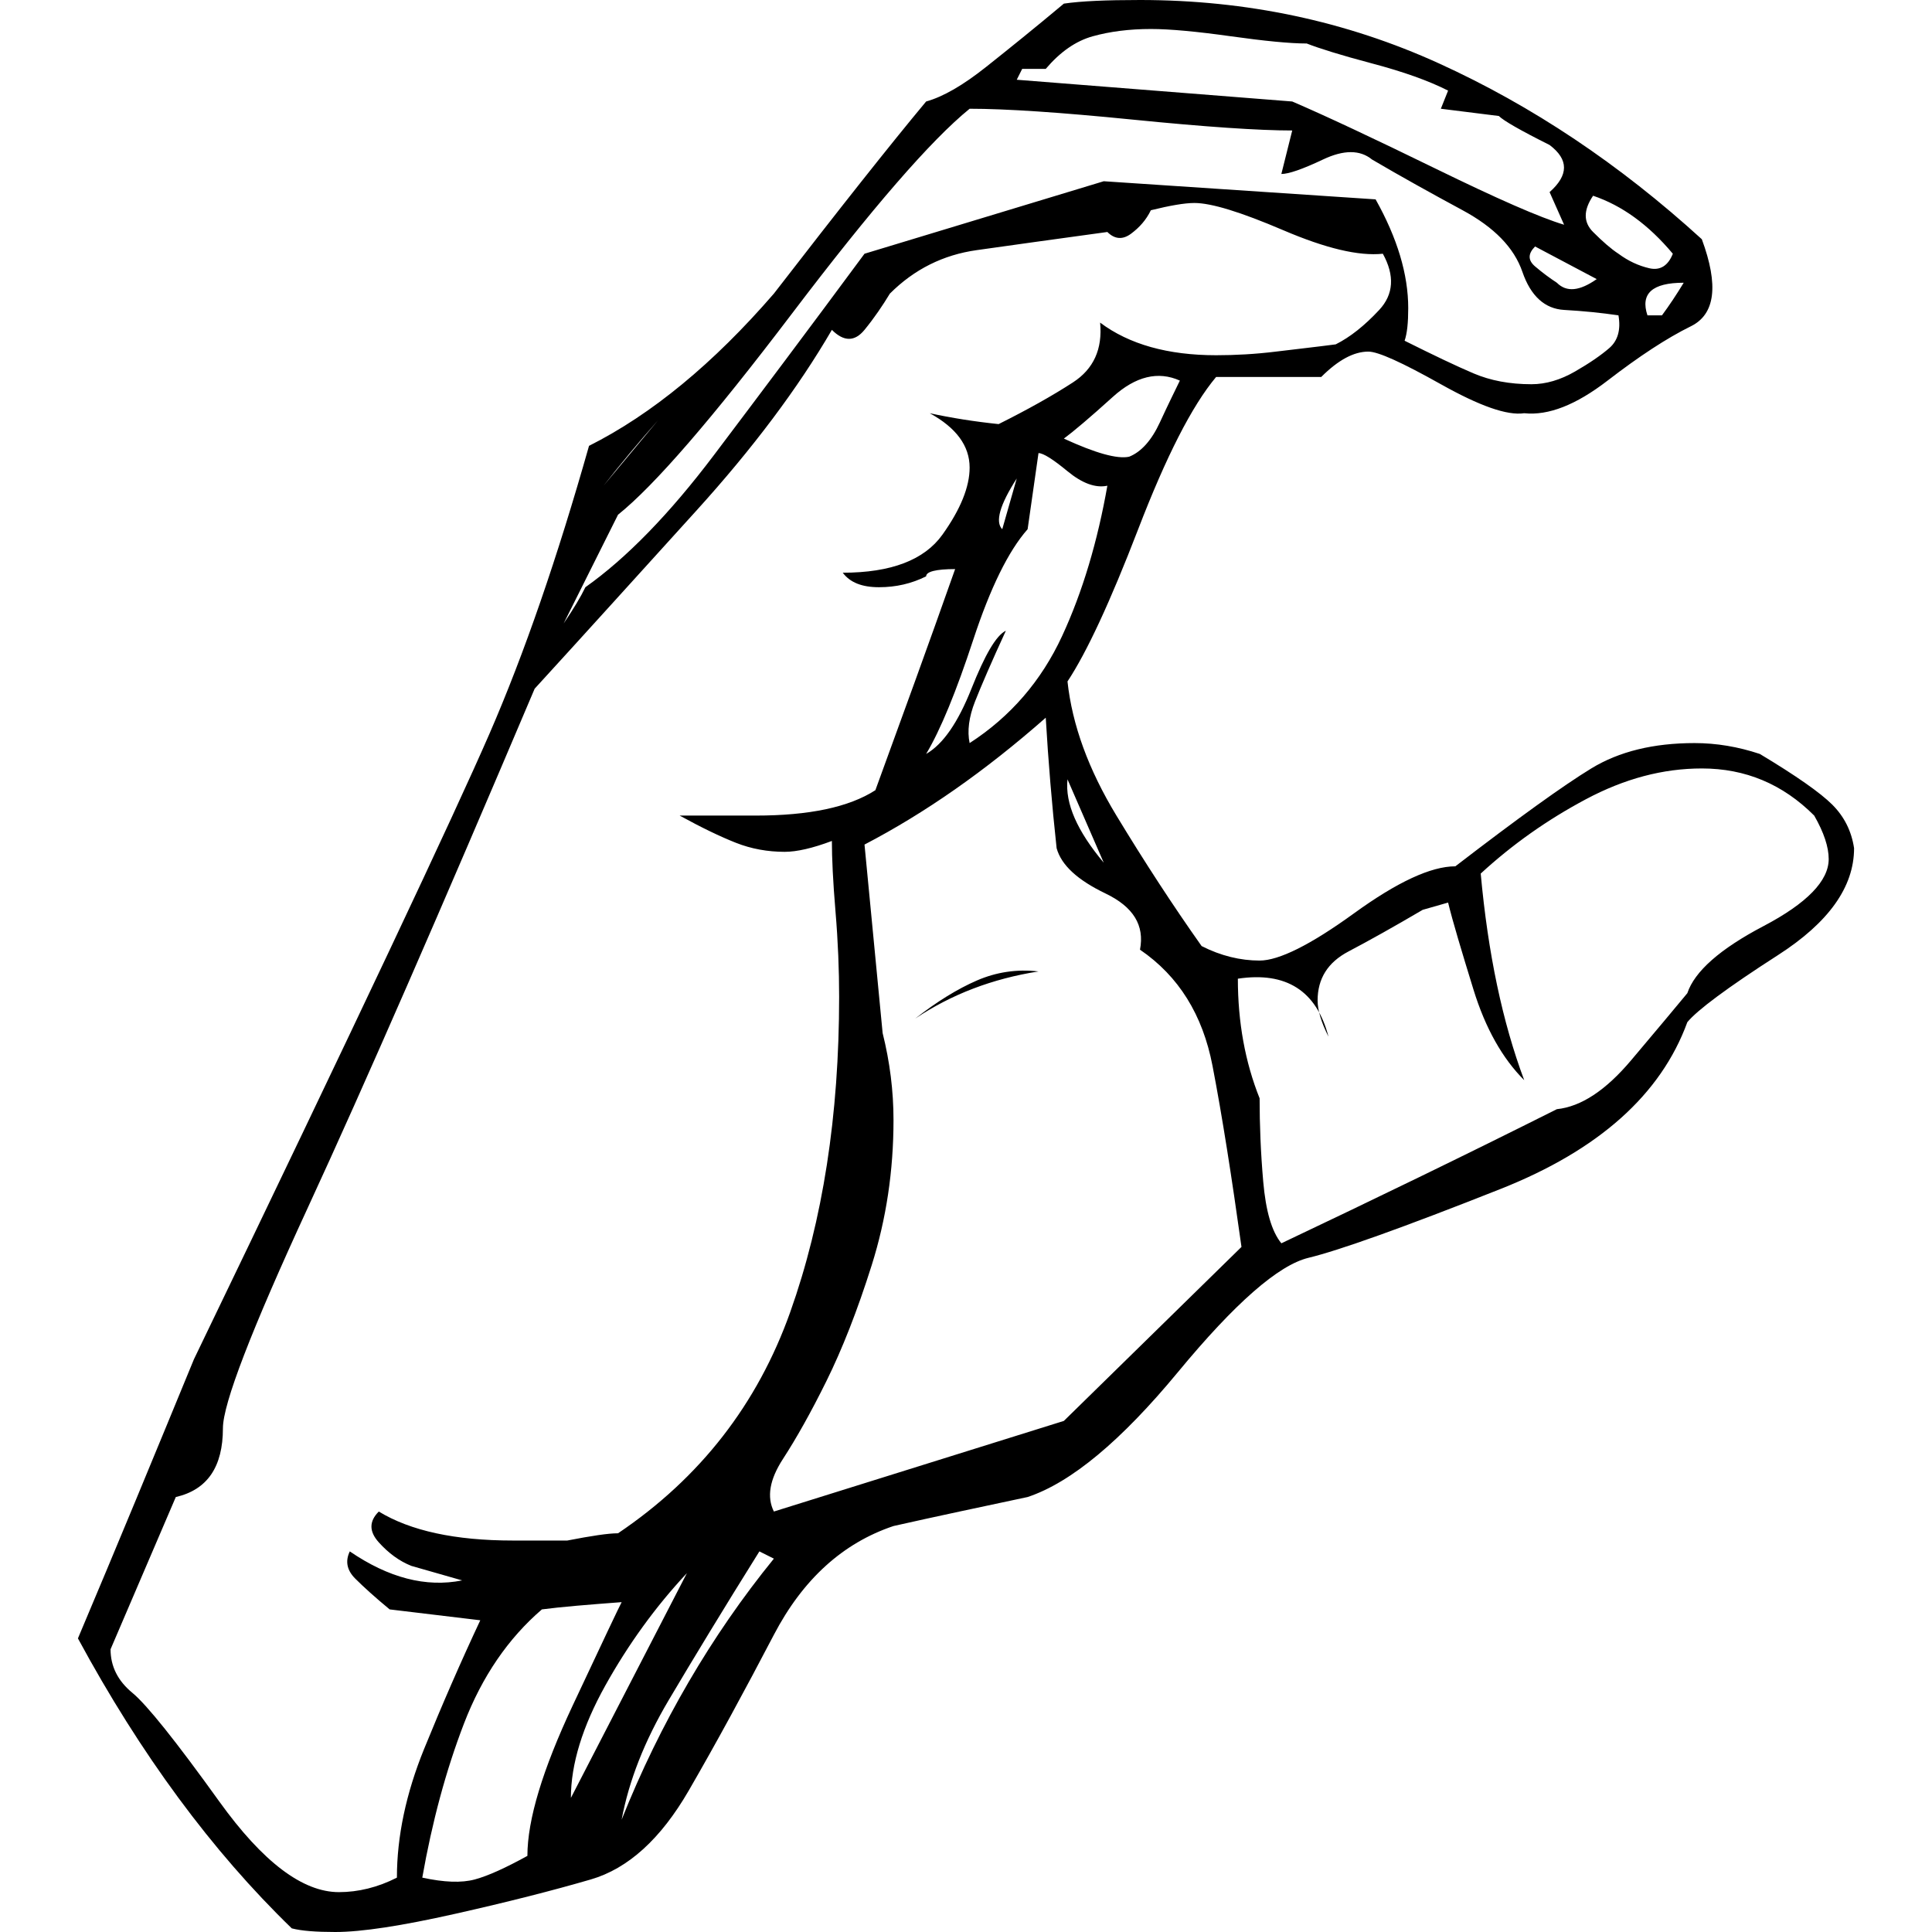 <?xml version="1.0" encoding="utf-8"?>
<!-- Generator: Adobe Illustrator 26.4.1, SVG Export Plug-In . SVG Version: 6.00 Build 0)  -->
<svg version="1.1" id="Layer_1" xmlns="http://www.w3.org/2000/svg" xmlns:xlink="http://www.w3.org/1999/xlink" x="0px" y="0px"
	 viewBox="0 0 533 533" style="enable-background:new 0 0 533 533;" xml:space="preserve">
<path d="M293.5,1c4.7-0.7,11.7-1,21-1c29.3,0,56.8,5.8,82.5,17.5s49.8,27.8,72.5,48.5c4.7,12.7,3.7,20.7-3,24s-14.3,8.3-23,15
	s-16.3,9.7-23,9c-4.7,0.7-12.3-2-23-8s-17.3-9-20-9c-4,0-8.3,2.3-13,7h-29c-6.7,8-13.8,22-21.5,42s-14.2,34-19.5,42
	c1.3,12,5.8,24.3,13.5,37s15.5,24.7,23.5,36c5.3,2.7,10.7,4,16,4s14-4.3,26-13c12-8.7,21.3-13,28-13c17.3-13.3,29.8-22.3,37.5-27
	s17.2-7,28.5-7c6,0,12,1,18,3c10,6,16.7,10.7,20,14c3.3,3.3,5.3,7.3,6,12c0,10.7-7,20.5-21,29.5s-22.3,15.2-25,18.5
	c-7.3,20-24.5,35.3-51.5,46s-44.7,17-53,19s-20.3,12.5-36,31.5S295.5,409,283.5,413c-12.7,2.7-25,5.3-37,8c-14,4.7-25,14.7-33,30
	s-15.8,29.7-23.5,43s-16.7,21.5-27,24.5s-22.8,6.2-37.5,9.5s-25.7,5-33,5c-5.3,0-9.3-0.3-12-1c-22-21.3-41.7-48-59-80
	c10.7-25.3,21.3-51,32-77c44.7-92.7,71.8-150.2,81.5-172.5s18.8-48.8,27.5-79.5c17.3-8.7,34.3-22.7,51-42c18-23.3,32-41,42-53
	c4.7-1.3,10.2-4.5,16.5-9.5S285.5,7.7,293.5,1z M317.5,58c-1.3,2.7-3.2,4.8-5.5,6.5s-4.5,1.5-6.5-0.5c-14.7,2-26.7,3.7-36,5
	s-17.3,5.3-24,12c-2,3.3-4.3,6.7-7,10s-5.7,3.3-9,0c-9.3,16-21.8,32.7-37.5,50s-30.5,33.7-44.5,49c-26,61.3-46.8,109-62.5,143
	s-23.5,54.3-23.5,61c0,10.7-4.3,17-13,19l-18,42c0,4.7,2,8.7,6,12s12,13.3,24,30s23,25,33,25c5.3,0,10.7-1.3,16-4
	c0-11.3,2.5-23.2,7.5-35.5s10.2-24.2,15.5-35.5l-25-3c-4-3.3-7.2-6.2-9.5-8.5s-2.8-4.8-1.5-7.5c10.7,7.3,21,10,31,8l-14-4
	c-3.3-1.3-6.3-3.5-9-6.5s-2.7-5.8,0-8.5c8.7,5.3,21,8,37,8h15c6.7-1.3,11.3-2,14-2c22.7-15.3,38.5-35.7,47.5-61s13.5-54.3,13.5-87
	c0-7.3-0.3-15.2-1-23.5c-0.7-8.3-1-14.8-1-19.5c-5.3,2-9.7,3-13,3c-4.7,0-9.2-0.8-13.5-2.5s-9.5-4.2-15.5-7.5h21
	c14.7,0,25.7-2.3,33-7c7.3-20,14.7-40.3,22-61c-5.3,0-8,0.7-8,2c-4,2-8.3,3-13,3s-8-1.3-10-4c13.3,0,22.5-3.5,27.5-10.5
	s7.5-13.2,7.5-18.5c0-6-3.7-11-11-15c6,1.3,12.3,2.3,19,3c8-4,14.8-7.8,20.5-11.5s8.2-9.2,7.5-16.5c8,6,18.7,9,32,9
	c5.3,0,10.8-0.3,16.5-1s11.2-1.3,16.5-2c4-2,8-5.2,12-9.5s4.3-9.5,1-15.5c-6.7,0.7-15.8-1.5-27.5-6.5S334.2,56,329.5,56
	C326.8,56,322.8,56.7,317.5,58z M267.5,30c-10.7,8.7-27,27.5-49,56.5s-38,47.5-48,55.5l-15,30c2.7-4,4.7-7.3,6-10
	c11.3-8,23.2-20.2,35.5-36.5s26.2-34.8,41.5-55.5l66-20l75,5c6,10.7,9,20.7,9,30c0,4-0.3,7-1,9c8,4,14.3,7,19,9s10,3,16,3
	c4,0,8-1.2,12-3.5s7.2-4.5,9.5-6.5s3.2-5,2.5-9c-4.7-0.7-9.7-1.2-15-1.5S422.3,81.7,420,75s-7.8-12.3-16.5-17s-17-9.3-25-14
	c-3.3-2.7-7.8-2.7-13.5,0s-9.5,4-11.5,4l3-12c-9.3,0-24-1-44-3S277.5,30,267.5,30z M439.5,54c-2.7,4-2.7,7.3,0,10s5,4.7,7,6
	c2.7,2,5.5,3.3,8.5,4s5.2-0.7,6.5-4C454.8,62,447.5,56.7,439.5,54z M360.5,12c-4.7,0-11.7-0.7-21-2s-16.7-2-22-2c-6,0-11.3,0.7-16,2
	s-9,4.3-13,9H282c0,0-0.5,1-1.5,3l76,6c9.3,4,22.5,10.2,39.5,18.5S424.8,60,431.5,62l-4-9c5.3-4.7,5.3-9,0-13c-8-4-12.7-6.7-14-8
	l-16-2l2-5c-5.3-2.7-12.3-5.2-21-7.5S363.8,13.3,360.5,12z M371.5,61l-7-1L371.5,61z M423.5,68c-2,2-2,3.8,0,5.5s4,3.2,6,4.5
	c2.7,2.7,6.3,2.3,11-1L423.5,68z M454.5,87h4c2-2.7,4-5.7,6-9C455.8,78,452.5,81,454.5,87z M293.5,121c8.7,4,14.7,5.7,18,5
	c3.3-1.3,6.2-4.5,8.5-9.5s4.2-8.8,5.5-11.5c-6-2.7-12.2-1.2-18.5,4.5S296.2,119,293.5,121z M181.5,116c-5.3,6-10.3,12-15,18
	L181.5,116z M286.5,125l-3,21c-5.3,6-10.3,16.2-15,30.5s-9,24.8-13,31.5c4.7-2.7,8.8-8.7,12.5-18s6.8-14.7,9.5-16
	c-4,8.7-6.8,15.2-8.5,19.5s-2.2,8.2-1.5,11.5c11.3-7.3,19.8-17.2,25.5-29.5s9.8-26.2,12.5-41.5c-3.3,0.7-7-0.7-11-4
	S287.8,125,286.5,125z M280.5,132c-4.7,7.3-6,12-4,14L280.5,132z M238.5,233l5,52c2,8,3,16,3,24c0,14-2,27.3-6,40s-8.2,23.3-12.5,32
	s-8.3,15.8-12,21.5s-4.5,10.5-2.5,14.5l80-25l49-48c-2.7-19.3-5.3-36-8-50s-9.3-24.7-20-32c1.3-6.7-1.8-11.8-9.5-15.5
	c-7.7-3.7-12.2-7.8-13.5-12.5c-1.3-12-2.3-24-3-36C271.8,212.7,255.2,224.3,238.5,233z M408.5,241c2,22,6,41,12,57
	c-6-6-10.7-14.3-14-25s-5.7-18.7-7-24l-7,2c-8,4.7-14.8,8.5-20.5,11.5s-8.5,7.5-8.5,13.5c0,2.7,1,6,3,10c-3.3-12.7-11.7-18-25-16
	c0,12,2,23,6,33c0,7.3,0.3,15,1,23s2.3,13.7,5,17c25.3-12,50.7-24.3,76-37c6.7-0.7,13.5-5.2,20.5-13.5s12.2-14.5,15.5-18.5
	c2-6,9-12.2,21-18.5s18-12.5,18-18.5c0-3.3-1.3-7.3-4-12c-8.7-8.7-19-13-31-13c-10.7,0-21.3,2.8-32,8.5S417.2,233,408.5,241z
	 M294.5,215c-0.7,6.7,2.7,14.3,10,23L294.5,215z M342.5,310l-2-18L342.5,310z M231.5,357l6-23L231.5,357z M209.5,428
	c-10,16-18.3,29.7-25,41s-11,22.3-13,33c5.3-13.3,11.5-26,18.5-38s14.8-23.3,23.5-34L209.5,428z M189.5,434
	c-8.7,9.3-16.2,19.7-22.5,31s-9.5,21.7-9.5,31L189.5,434z M149.5,444c-9.3,8-16.5,18.5-21.5,31.5s-8.8,27.2-11.5,42.5
	c6,1.3,10.8,1.5,14.5,0.5s8.5-3.2,14.5-6.5c0-10,4.2-23.8,12.5-41.5s12.8-27.2,13.5-28.5C162.2,442.7,154.8,443.3,149.5,444z
	 M252.5,281c6-4.7,11.7-8.2,17-10.5s11-3.2,17-2.5C273.8,270,262.5,274.3,252.5,281z"/>
</svg>
